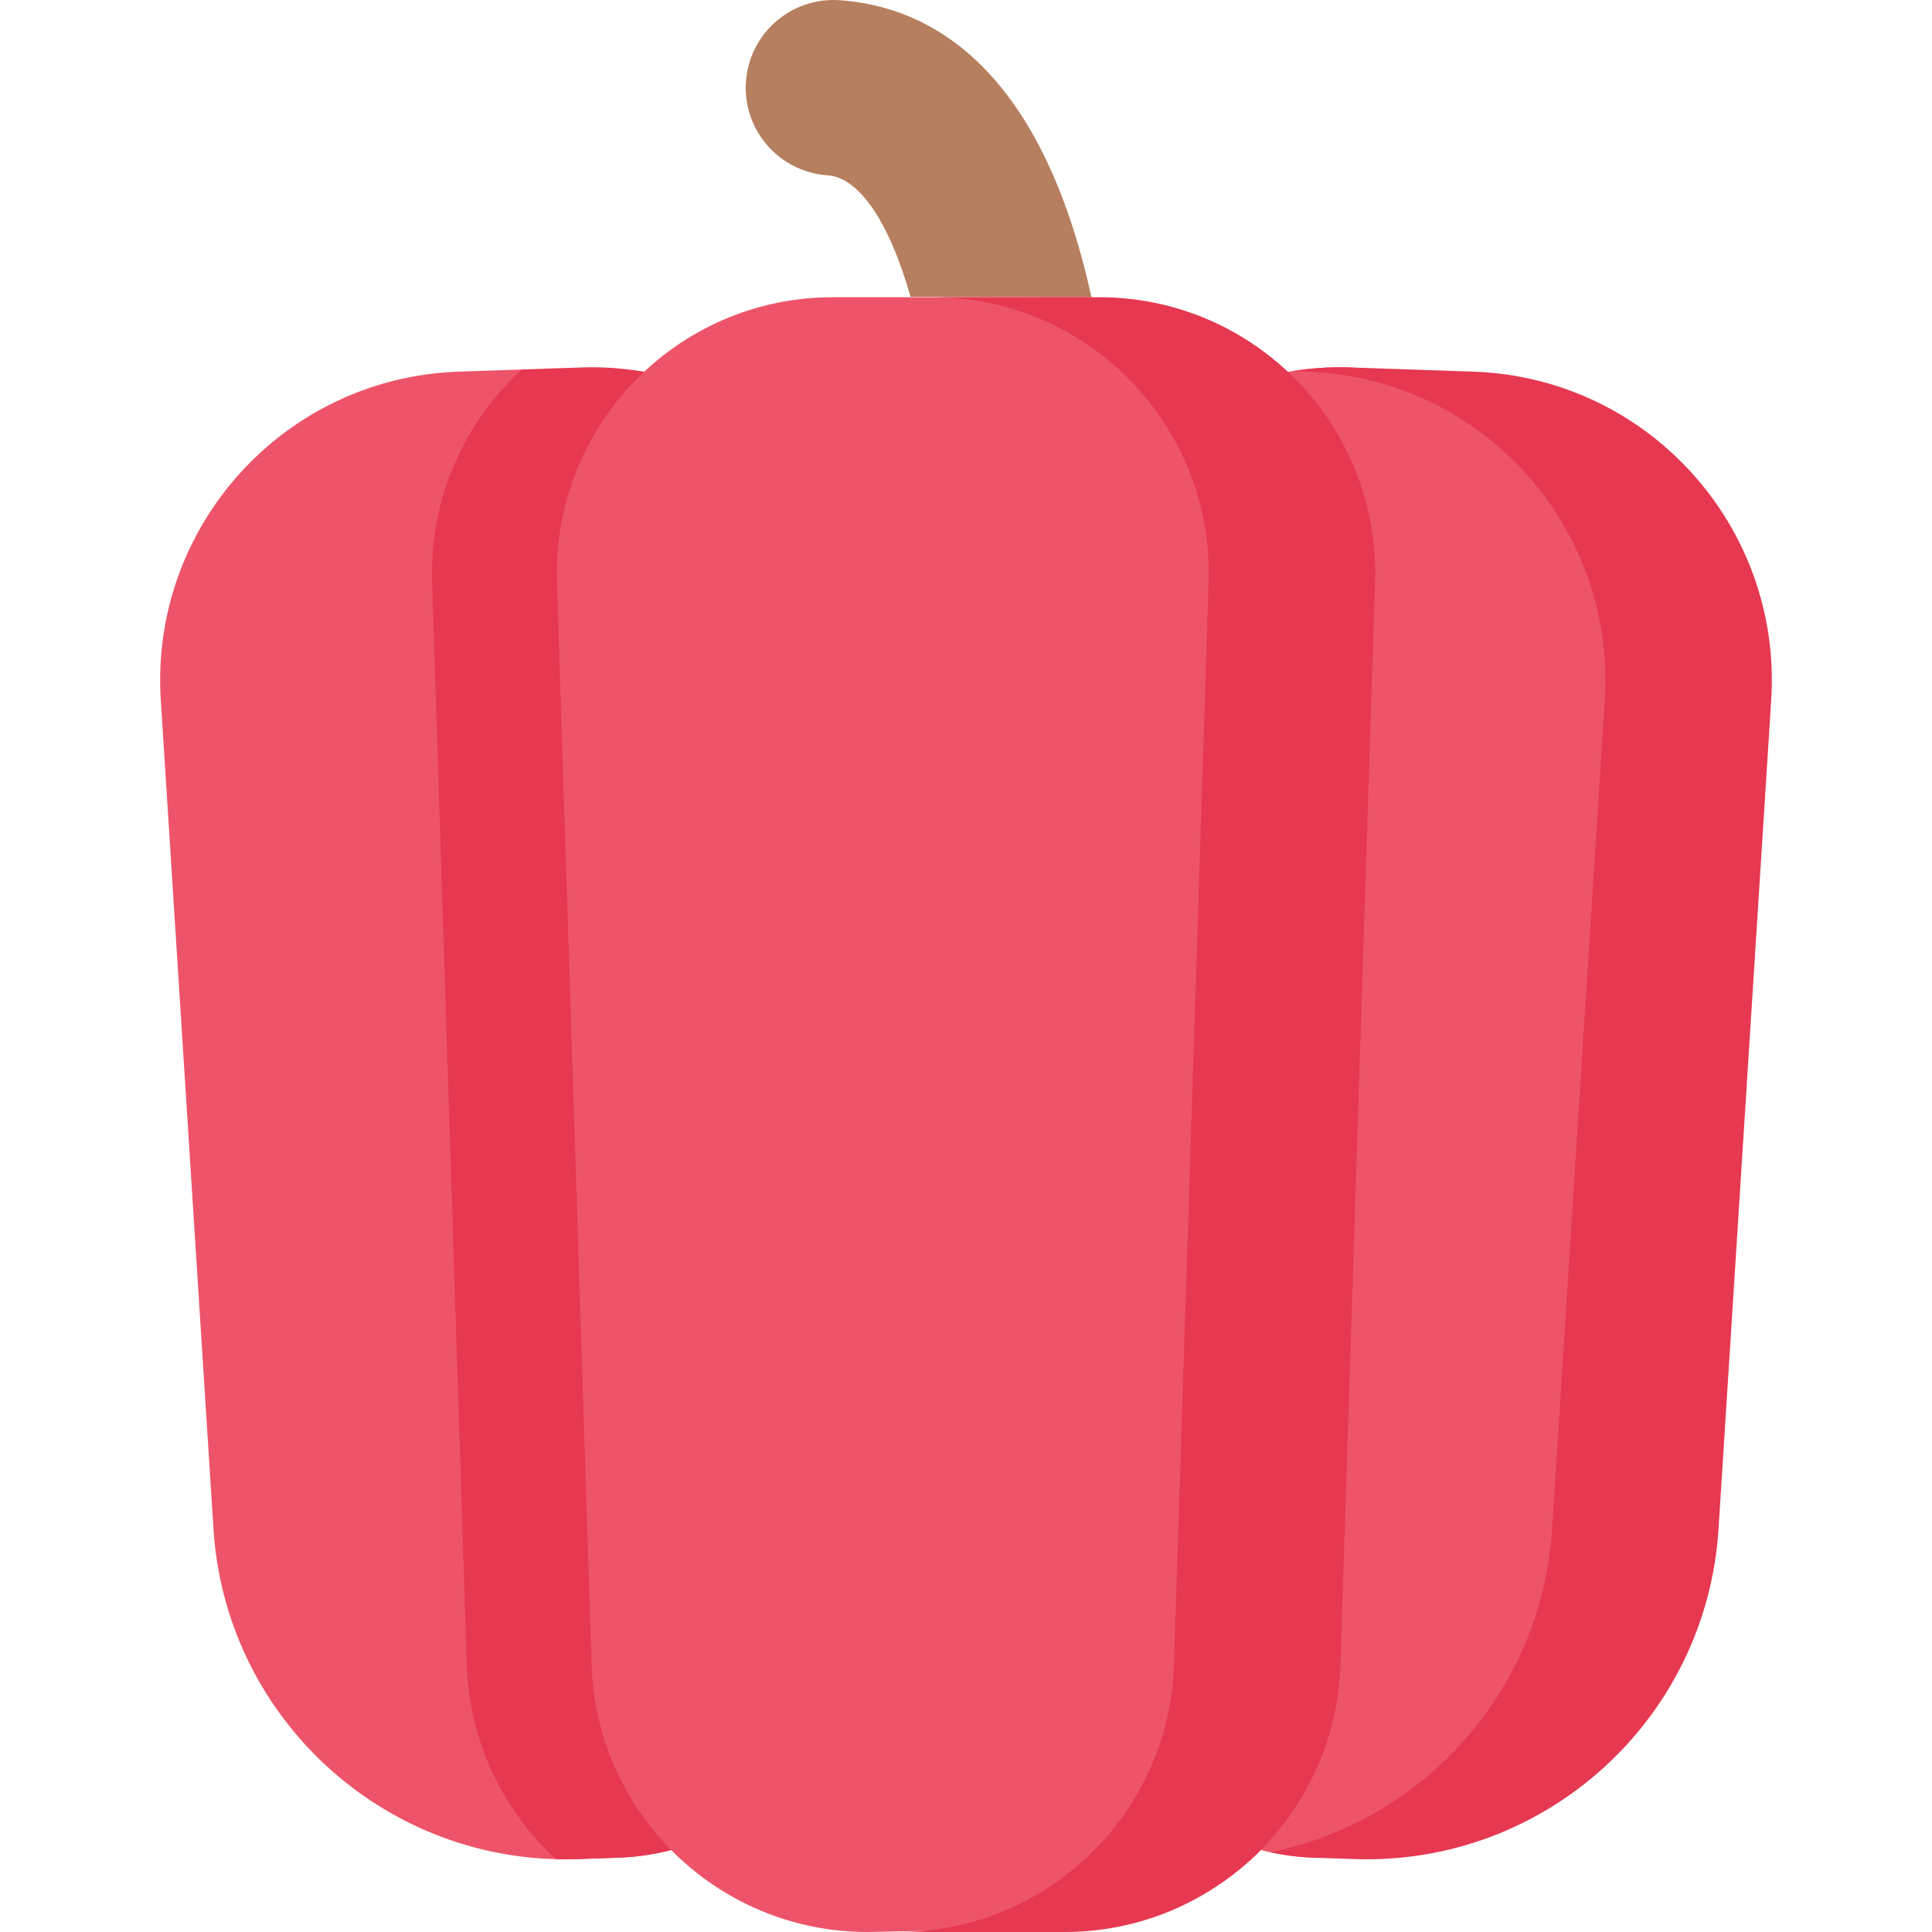 <svg id="Capa_1" enable-background="new 0 0 497 497" height="512" viewBox="0 0 497 497" width="512" xmlns="http://www.w3.org/2000/svg"><g><path d="m280.774 76.457c-13.138-59.937-42.059-74.833-64.806-76.403-12.438-.858-23.216 8.53-24.074 20.967v.001c-.858 12.438 8.53 23.216 20.968 24.073h.001c8.237.569 15.914 12.106 21.368 31.248z" fill="#b67f5f"/><path d="m148.578 478.243 10.426-.357c4.598-.158 9.071-.81 13.365-1.905 26.291-6.705 45.909-30.02 47.018-58.17l9.591-243.459c1.542-39.151-26.379-72.215-63.391-78.715-5.184-.91-10.546-.298-16.03-.11l-15.301-.477-16.301.559c-44.776 1.535-79.434 39.758-76.592 84.47l13.553 213.239c2.994 47.112 41.5 83.721 88.082 84.95 1.848.046 3.708.039 5.58-.025z" fill="#ed5469"/><path d="m348.422 476.24-10.426 1.645c-32.754-1.123-59.092-27.327-60.383-60.075l-9.591-243.459c-1.561-39.638 27.078-73.037 64.776-78.946 4.752-.745 9.648-1.053 14.645-.882l31.602 2.085c44.776 1.535 78.432 38.756 75.591 83.468l-13.553 213.239c-3.114 48.983-43.609 84.607-92.661 82.925z" fill="#ed5469"/><path d="m149.557 94.525-15.301.525c-14.75 13.484-23.785 33.08-23.094 54.692l8.912 278.518c.634 19.817 9.357 37.509 22.923 49.987 1.849.049 3.707.061 5.58-.003l10.426-.357c32.754-1.123 59.092-27.327 60.383-60.075l9.591-243.459c1.759-44.636-34.777-81.359-79.42-79.828z" fill="#e63850"/><path d="m379.045 95.608-31.602-1.083c-5.109-.175-10.104.174-14.955.955l3.746.128c44.776 1.535 79.434 39.758 76.592 84.47l-13.553 213.239c-2.652 41.731-33.173 75.201-72.484 83.161 3.629.79 7.371 1.278 11.207 1.409l10.427.357c49.051 1.682 90.549-35.945 93.662-84.927l13.553-213.239c2.841-44.712-31.817-82.935-76.593-84.47z" fill="#e63850"/><path d="m273.841 495.999-50.682 1.001c-38.335 0-69.75-30.426-70.976-68.741l-8.912-278.518c-1.283-40.088 30.867-73.283 70.976-73.283h66.527l1.979 1.002c18.815 0 34.876 7.304 47.559 19.198 14.354 13.461 24.098 31.8 23.417 53.084l-8.912 278.518c-.595 18.606-8.31 35.351-20.478 47.656-12.89 13.033-30.779 20.083-50.498 20.083z" fill="#ed5469"/><path d="m282.753 76.457h-42.811c40.109 0 72.259 33.195 70.976 73.283l-8.912 278.518c-1.227 38.316-32.642 68.742-70.977 68.742h42.811c38.335 0 69.75-30.426 70.976-68.741l8.912-278.518c1.284-40.089-30.866-73.284-70.975-73.284z" fill="#e63850"/><path d="" fill="#fd4755"/></g></svg>
